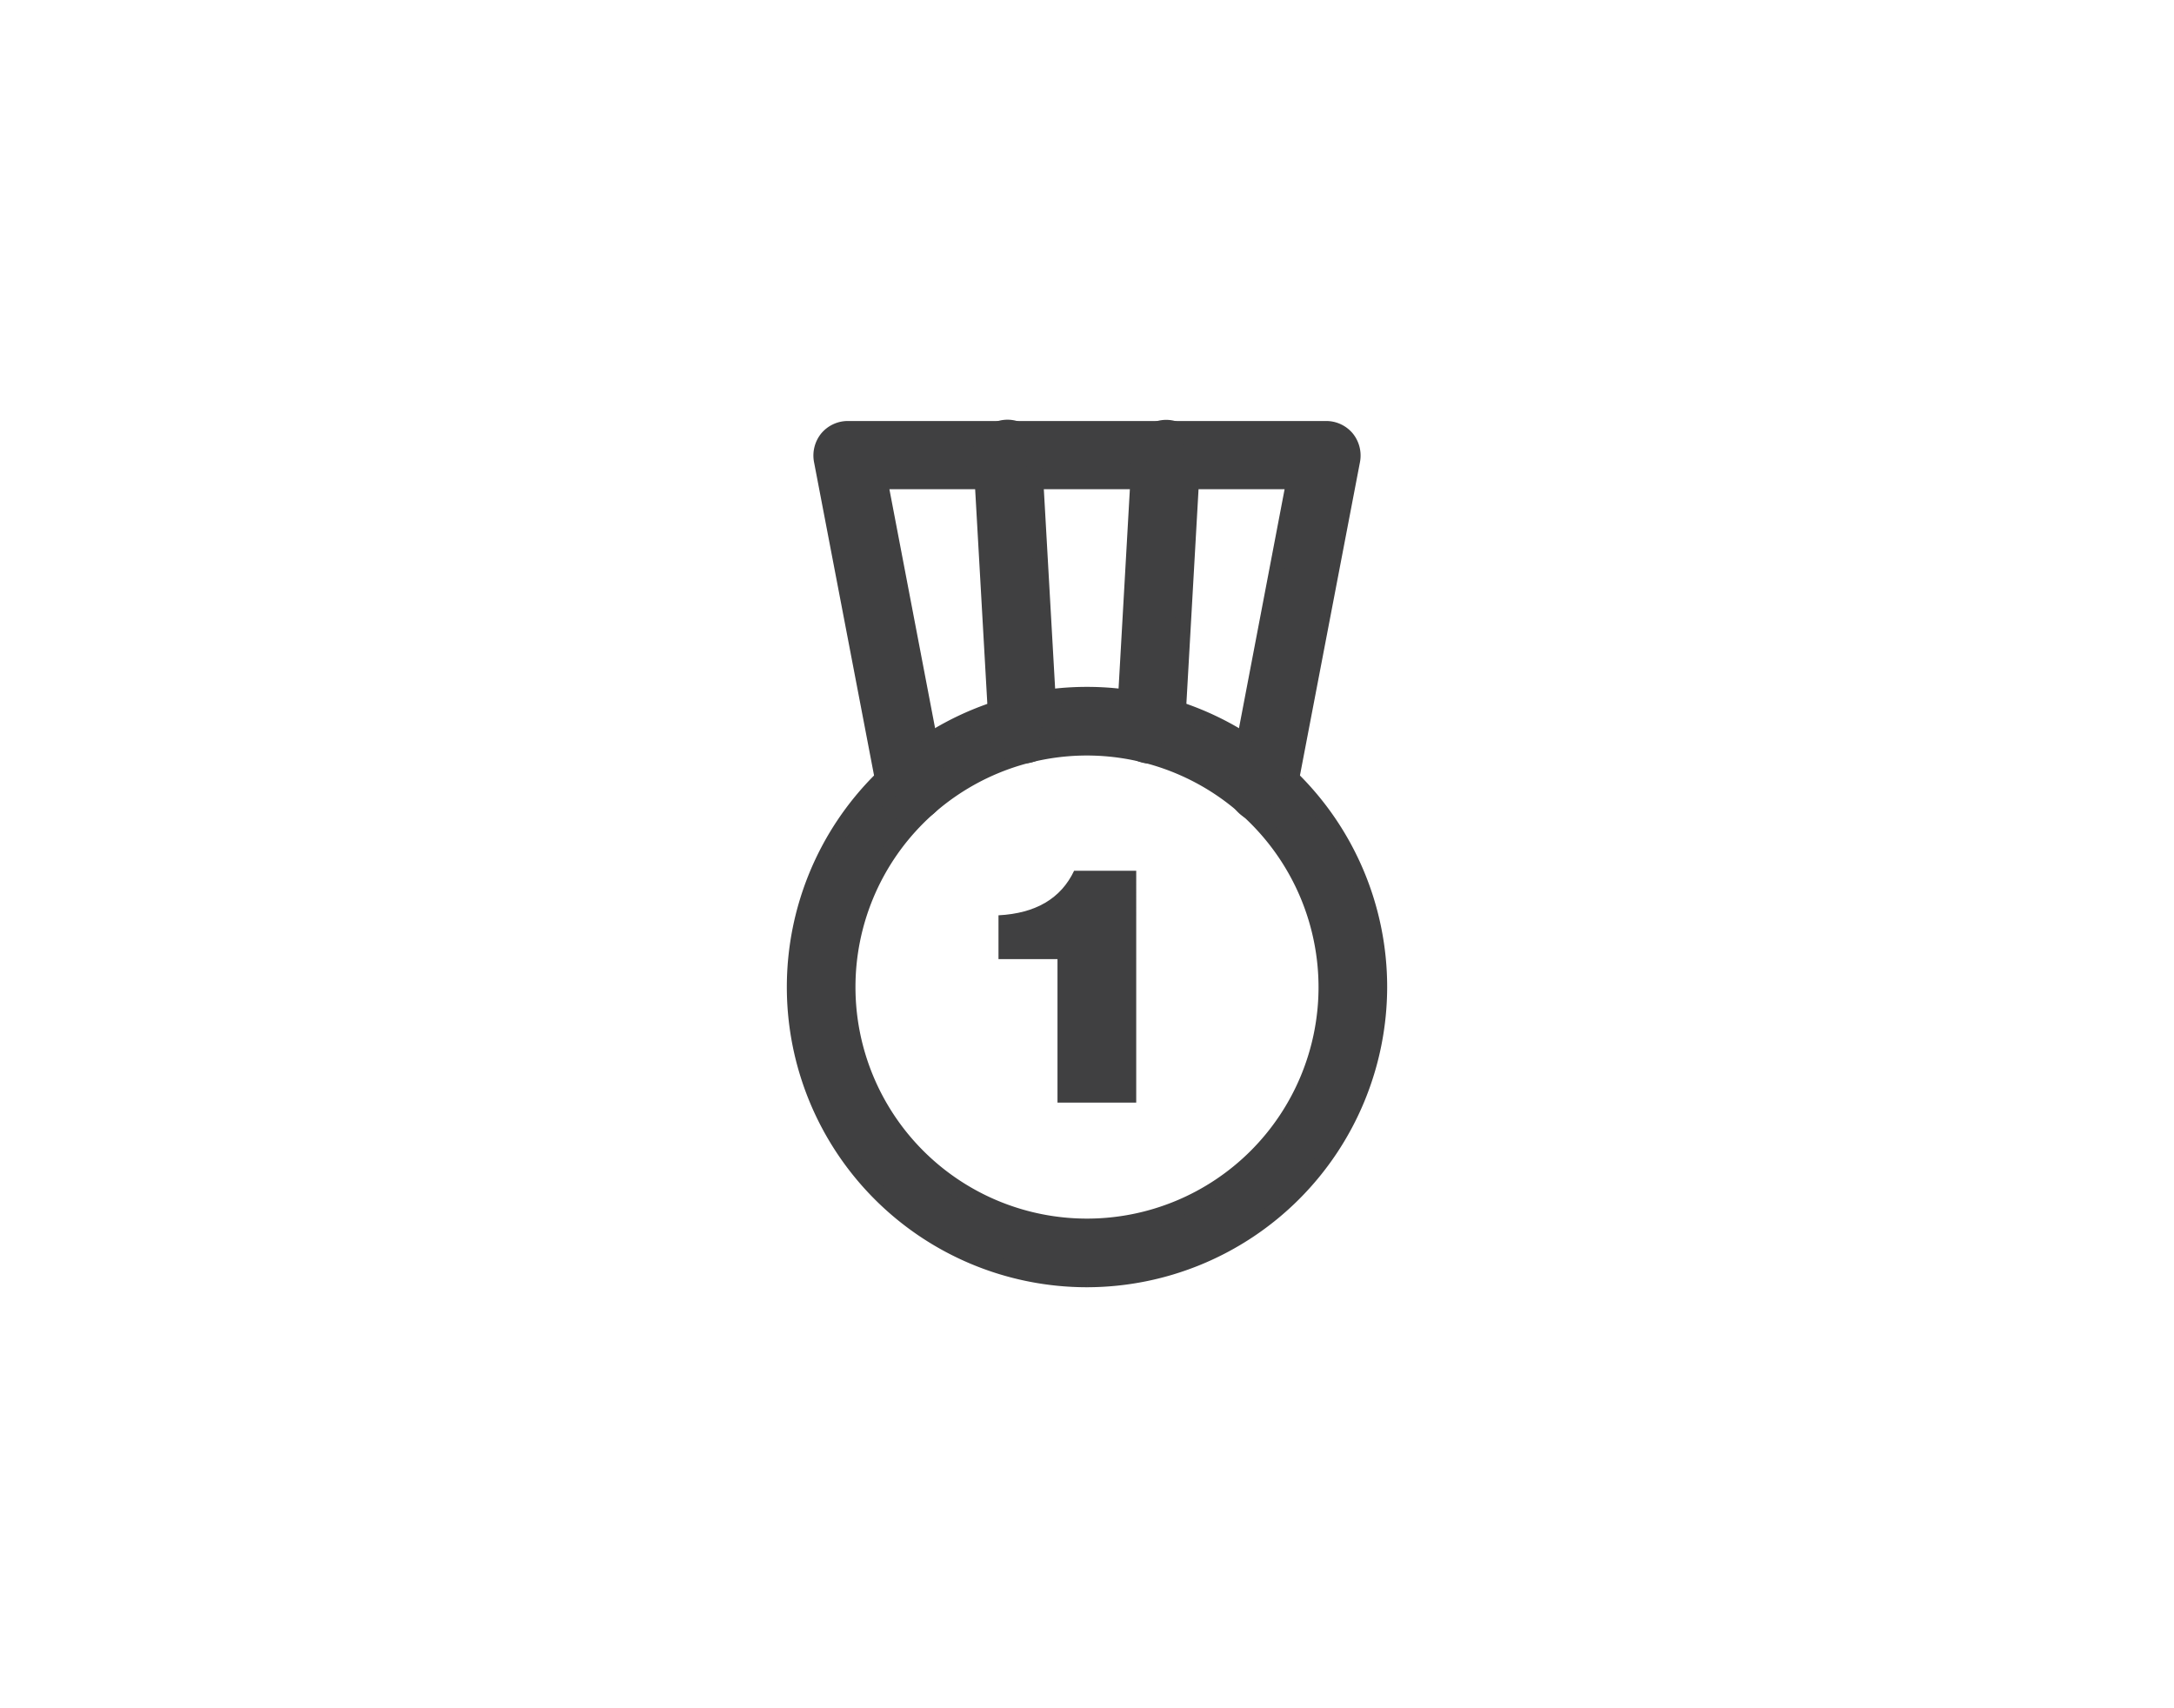 <svg xmlns="http://www.w3.org/2000/svg" id="Layer_1" data-name="Layer 1" viewBox="0 0 140 110"><defs><style>.cls-1,.cls-2{fill:#404041;}.cls-2{stroke:#404041;stroke-miterlimit:10;}</style></defs><title>Artboard 1 copy</title><path class="cls-1" d="M64.3,61.76V58.94q3.6-.19,4.87-2.87h4V71H68.1V61.76Z"/><path class="cls-2" d="M70,82.39A18.83,18.83,0,1,1,88.83,63.56,18.86,18.86,0,0,1,70,82.39m0-34.24A15.41,15.41,0,1,0,85.41,63.56,15.43,15.43,0,0,0,70,48.15"/><path class="cls-2" d="M81.3,52.43a1.84,1.84,0,0,1-.33,0,1.71,1.71,0,0,1-1.35-2L83.33,31H56.67L60.38,50.4A1.71,1.71,0,1,1,57,51L52.91,29.65a1.76,1.76,0,0,1,.36-1.42,1.73,1.73,0,0,1,1.32-.62H85.41a1.73,1.73,0,0,1,1.32.62,1.76,1.76,0,0,1,.36,1.42L83,51a1.72,1.72,0,0,1-1.68,1.39"/><path class="cls-2" d="M65.89,48.67a1.73,1.73,0,0,1-1.71-1.62l-1-17.63a1.71,1.71,0,1,1,3.41-.2l1,17.64A1.7,1.7,0,0,1,66,48.66h-.1"/><path class="cls-2" d="M74.11,48.67H74a1.7,1.7,0,0,1-1.61-1.8l1-17.64a1.71,1.71,0,1,1,3.41.2l-1,17.63a1.73,1.73,0,0,1-1.71,1.62"/></svg>